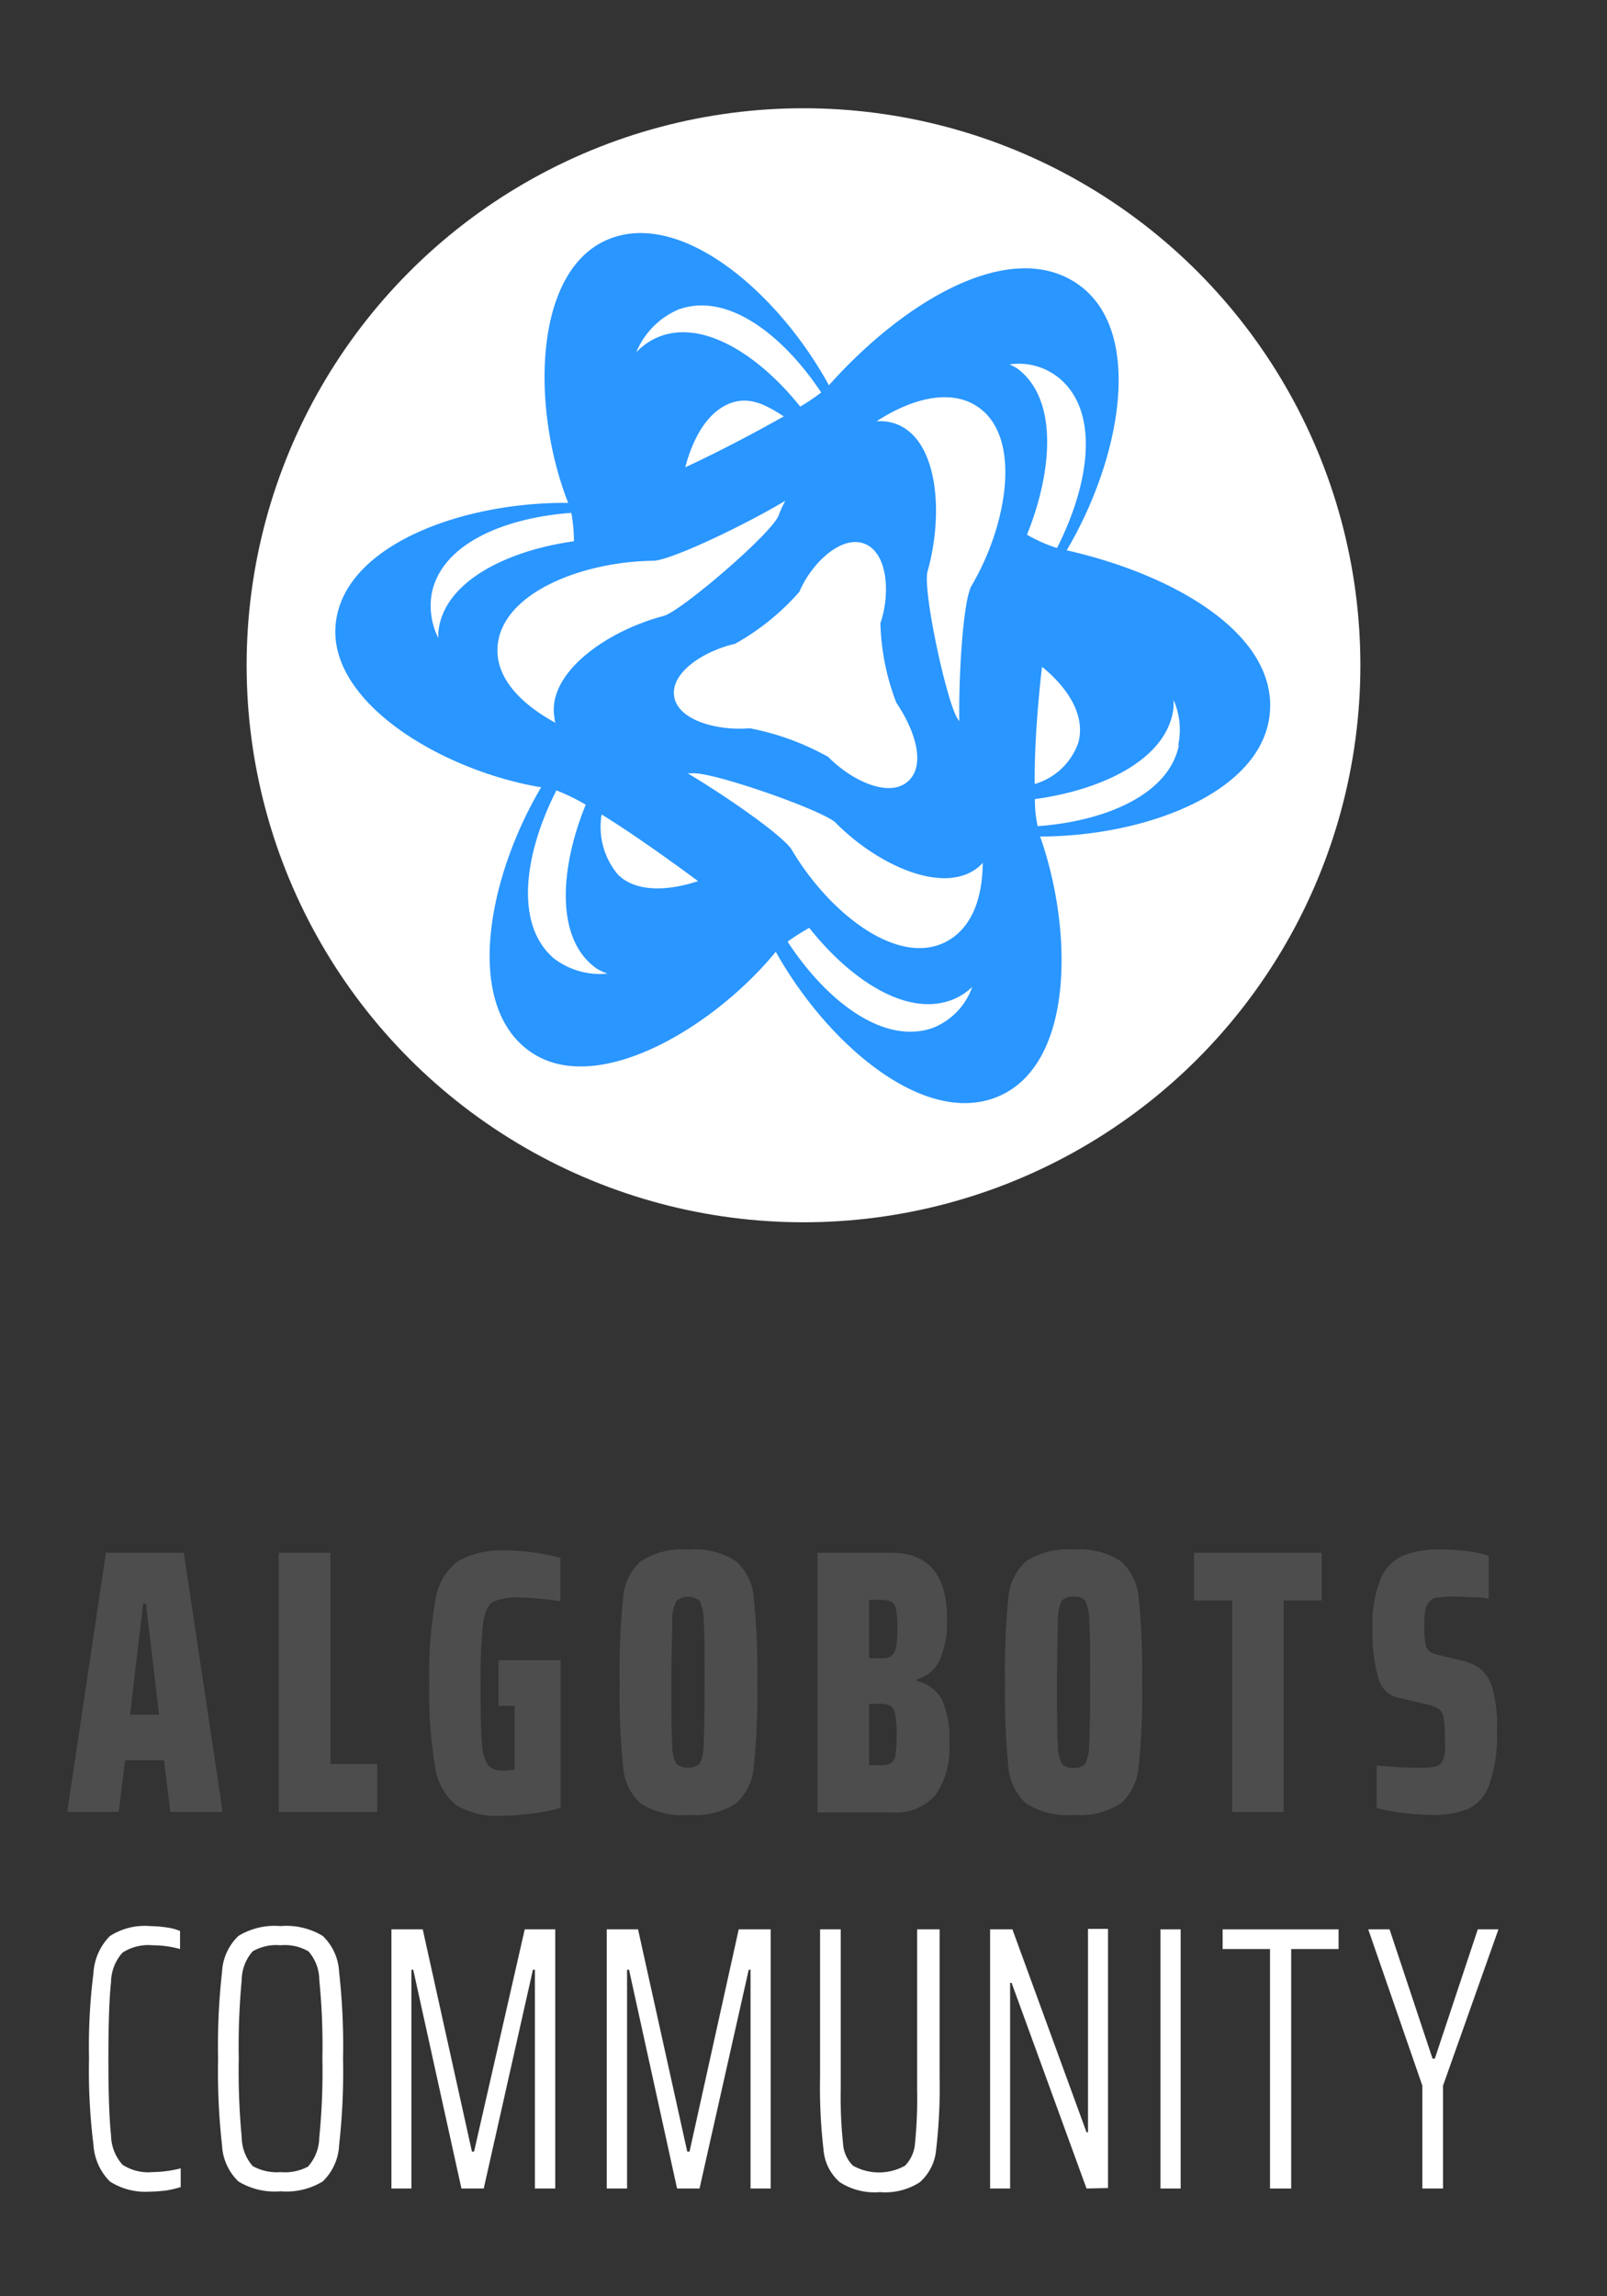 <svg id="Layer_1" data-name="Layer 1" xmlns="http://www.w3.org/2000/svg" viewBox="0 0 98 140"><rect x="0" y="0" width="98" height="140" fill="#333333" stroke="none"/><defs><style>.cls-1{fill:#4d4d4d;}.cls-2{fill:#fff;}.cls-3{fill:#2a96ff;}</style></defs><title>aa-comm-logo-vert-dark</title><path class="cls-1" d="M10.39,110.47,10,107.32H7.63l-.39,3.15H4.1l2.36-15.8h4.75l2.37,15.8ZM8.9,97.77H8.73l-.8,6.77H9.7Z"/><path class="cls-1" d="M17,110.47V94.67h3.15v12.88H23v2.92Z"/><path class="cls-1" d="M30.4,104v-2.78h3.79v9a10.8,10.8,0,0,1-1.7.34,14.47,14.47,0,0,1-1.92.14,4.8,4.8,0,0,1-2.76-.65,3.72,3.72,0,0,1-1.28-2.35,27.37,27.37,0,0,1-.35-5.08,25.33,25.33,0,0,1,.38-5.1,3.59,3.59,0,0,1,1.36-2.33,5.45,5.45,0,0,1,3-.66,13.4,13.4,0,0,1,1.68.13,9.26,9.26,0,0,1,1.58.33v2.64a18.36,18.36,0,0,0-2.43-.23,3.75,3.75,0,0,0-1.67.25c-.3.16-.5.58-.61,1.26a29.6,29.6,0,0,0-.16,3.71c0,1.7,0,2.89.08,3.59a2.73,2.73,0,0,0,.36,1.39,1.11,1.11,0,0,0,.92.35,4.17,4.17,0,0,0,.71-.07V104Z"/><path class="cls-1" d="M39.05,109.94A3.35,3.35,0,0,1,38,107.7a43,43,0,0,1-.21-5.13A43.08,43.08,0,0,1,38,97.43a3.32,3.32,0,0,1,1.06-2.23A4.6,4.6,0,0,1,42,94.48a4.54,4.54,0,0,1,2.9.72,3.34,3.34,0,0,1,1.07,2.25,42.91,42.91,0,0,1,.21,5.12,43,43,0,0,1-.21,5.12,3.38,3.38,0,0,1-1.07,2.25,4.61,4.61,0,0,1-2.9.71A4.67,4.67,0,0,1,39.05,109.94Zm3.62-2.4a2.78,2.78,0,0,0,.24-1.22q.06-1,.06-3.75c0-1.86,0-3.11-.06-3.76a2.72,2.72,0,0,0-.24-1.21,1.13,1.13,0,0,0-1.42,0A2.46,2.46,0,0,0,41,98.81c0,.65-.06,1.9-.06,3.76s0,3.1.06,3.75a2.51,2.51,0,0,0,.24,1.22,1.17,1.17,0,0,0,1.42,0Z"/><path class="cls-1" d="M49.85,94.67h4.48q3.42,0,3.42,4a5.78,5.78,0,0,1-.45,2.56,2.17,2.17,0,0,1-1.39,1.16v.09a2.38,2.38,0,0,1,1.51,1.1,5.8,5.8,0,0,1,.47,2.69,5,5,0,0,1-.84,3.17,3.23,3.23,0,0,1-2.7,1.06h-4.5Zm4.48,6.3a.74.74,0,0,0,.3-.49,5.49,5.49,0,0,0,.09-1.17,7.76,7.76,0,0,0-.07-1.19.65.65,0,0,0-.29-.47,1.69,1.69,0,0,0-.7-.11H53v3.56h.71A1.28,1.28,0,0,0,54.33,101Zm0,6.52a.69.69,0,0,0,.28-.49,8.68,8.68,0,0,0,.07-1.26,5.89,5.89,0,0,0-.09-1.23.77.77,0,0,0-.3-.51,1.4,1.4,0,0,0-.67-.12H53v3.74h.71A1.35,1.35,0,0,0,54.37,107.49Z"/><path class="cls-1" d="M62.56,109.94a3.4,3.4,0,0,1-1.07-2.24,46,46,0,0,1-.2-5.13,46,46,0,0,1,.2-5.14,3.37,3.37,0,0,1,1.07-2.23,4.58,4.58,0,0,1,2.91-.72,4.54,4.54,0,0,1,2.9.72,3.38,3.38,0,0,1,1.07,2.25,42.91,42.91,0,0,1,.21,5.12,43,43,0,0,1-.21,5.12,3.43,3.43,0,0,1-1.07,2.25,4.61,4.61,0,0,1-2.9.71A4.65,4.65,0,0,1,62.56,109.94Zm3.62-2.4a2.78,2.78,0,0,0,.24-1.22q.06-1,.06-3.75c0-1.86,0-3.11-.06-3.76a2.72,2.72,0,0,0-.24-1.21.82.82,0,0,0-.71-.25.85.85,0,0,0-.72.25,2.72,2.72,0,0,0-.24,1.21c0,.65-.05,1.9-.05,3.76s0,3.1.05,3.75a2.78,2.78,0,0,0,.24,1.22.88.88,0,0,0,.72.24A.85.85,0,0,0,66.18,107.54Z"/><path class="cls-1" d="M75.14,110.47V97.58H72.82V94.67H80.6v2.91H78.28v12.89Z"/><path class="cls-1" d="M85.62,110.54a13.94,13.94,0,0,1-1.66-.3v-2.6c1,.09,1.85.14,2.55.14a5.25,5.25,0,0,0,.94-.06.69.69,0,0,0,.46-.26,1.49,1.49,0,0,0,.2-.54,6.92,6.92,0,0,0,0-.91,7.47,7.47,0,0,0-.07-1.28.77.77,0,0,0-.31-.54,2.33,2.33,0,0,0-.86-.31l-1.67-.39a1.62,1.62,0,0,1-1.16-1.24,10.07,10.07,0,0,1-.34-3,7.3,7.3,0,0,1,.5-3,2.72,2.72,0,0,1,1.36-1.41,5.9,5.9,0,0,1,2.23-.37,11.21,11.21,0,0,1,2,.15,5.75,5.75,0,0,1,1,.24v2.62a3.35,3.35,0,0,0-.7-.09c-.41,0-.86-.05-1.37-.05a7,7,0,0,0-1.07.06.67.67,0,0,0-.49.27.87.87,0,0,0-.24.51,6,6,0,0,0-.06,1,6.12,6.12,0,0,0,.06,1,.77.77,0,0,0,.22.47,1.18,1.18,0,0,0,.55.24l1.44.35a3,3,0,0,1,1.14.5,2.4,2.4,0,0,1,.75,1.19,8.82,8.82,0,0,1,.27,2.53,9.17,9.17,0,0,1-.47,3.35,2.55,2.55,0,0,1-1.3,1.48,5.57,5.57,0,0,1-2.2.36A16.23,16.23,0,0,1,85.62,110.54Z"/><path class="cls-2" d="M10.14,133.55a9.19,9.19,0,0,1-1,.07A4,4,0,0,1,6.7,133a3.46,3.46,0,0,1-1-2.24,36,36,0,0,1-.27-5.25,35.67,35.67,0,0,1,.27-5.22,3.49,3.49,0,0,1,1-2.25,3.91,3.91,0,0,1,2.44-.61,7.65,7.65,0,0,1,1,.08,3.14,3.14,0,0,1,.84.22v1.1a6.25,6.25,0,0,0-1.68-.23,2.89,2.89,0,0,0-1.83.45,2.76,2.76,0,0,0-.7,1.8c-.1.9-.16,2.46-.16,4.66s.06,3.76.16,4.66a2.77,2.77,0,0,0,.7,1.81,2.89,2.89,0,0,0,1.83.45,7.7,7.7,0,0,0,.91-.07,6.8,6.8,0,0,0,.81-.16v1.14A6.06,6.06,0,0,1,10.14,133.55Z"/><path class="cls-2" d="M14.54,133a3.28,3.28,0,0,1-1-2.21,40.31,40.31,0,0,1-.24-5.28,40.31,40.31,0,0,1,.24-5.28,3.26,3.26,0,0,1,1-2.2,4.26,4.26,0,0,1,2.57-.6,4.28,4.28,0,0,1,2.57.6,3.25,3.25,0,0,1,1,2.2,40.31,40.31,0,0,1,.24,5.28,40.31,40.31,0,0,1-.24,5.28,3.28,3.28,0,0,1-1,2.21,4.28,4.28,0,0,1-2.57.6A4.26,4.26,0,0,1,14.54,133Zm4.27-.94a2.7,2.7,0,0,0,.66-1.75,40,40,0,0,0,.19-4.8,40,40,0,0,0-.19-4.8,2.65,2.65,0,0,0-.66-1.74,2.87,2.87,0,0,0-1.7-.37,2.87,2.87,0,0,0-1.7.37,2.67,2.67,0,0,0-.67,1.75,43.19,43.19,0,0,0-.18,4.79,42.94,42.94,0,0,0,.18,4.79,2.71,2.71,0,0,0,.67,1.76,3,3,0,0,0,1.7.37A3,3,0,0,0,18.81,132.08Z"/><path class="cls-2" d="M32.62,133.43V120.09H32.5l-3,13.34H28.14L25.2,120.09h-.11v13.34H23.87v-15.8h1.91l3,13.55h.13L32,117.63h1.86v15.8Z"/><path class="cls-2" d="M45.77,133.43V120.09h-.11l-3,13.34H41.29l-2.93-13.34h-.12v13.34H37v-15.8h1.91l3,13.55h.14l3-13.55H47v15.8Z"/><path class="cls-2" d="M57.3,117.63v9a32.66,32.66,0,0,1-.21,4.42,3,3,0,0,1-1,2,3.9,3.9,0,0,1-2.43.6,3.92,3.92,0,0,1-2.44-.6,2.92,2.92,0,0,1-1-2,32.66,32.66,0,0,1-.21-4.42v-9h1.26v9.79a26.74,26.74,0,0,0,.14,3.25,2.07,2.07,0,0,0,.61,1.37,3.27,3.27,0,0,0,3.17,0,2.17,2.17,0,0,0,.61-1.37,27.29,27.29,0,0,0,.13-3.25v-9.79Z"/><path class="cls-2" d="M66.26,133.43l-4.57-12.54H61.6v12.54H60.38v-15.8h1.36L66.26,130h.09v-12.4h1.22v15.8Z"/><path class="cls-2" d="M70.77,133.43v-15.8H72v15.8Z"/><path class="cls-2" d="M77.45,133.43v-14.6H74.56v-1.2h7.07v1.2H78.74v14.6Z"/><path class="cls-2" d="M86.74,133.43v-6.27l-3.3-9.53h1.3l2.62,7.88h.14l2.62-7.88h1.26L88,127.16v6.27Z"/><circle class="cls-2" cx="49" cy="40.56" r="33.96"/><path class="cls-3" d="M65.05,33.55c3.31-5.59,4.74-13.33.73-16.19s-10.46.79-15.23,6.13c-3.15-5.76-9.17-10.85-13.61-8.83s-4.53,10.31-2.29,16c-6.51-.06-13.72,2.61-14.18,7.4S27,47,33,48c-3.3,5.59-4.7,13.25-.69,16.1s11.17-1.41,15-6.07c3.19,5.7,9.2,10.82,13.7,8.76S65.43,56.68,63.43,51c6.39,0,13.49-2.66,14-7.44S71.83,35.09,65.05,33.55ZM54.66,42.84c1.21,1.79,1.82,3.91.65,4.85s-3.41-.12-4.8-1.54a15.93,15.93,0,0,0-4.79-1.75c-1.84.17-4.33-.43-4.6-1.9s1.76-2.8,3.71-3.25a14.85,14.85,0,0,0,3.92-3.17c.7-1.68,2.51-3.46,3.94-2.94s1.63,3,1,4.86A14.5,14.5,0,0,0,54.66,42.84Zm-13.19-24c2.93-1,6.28,1.58,8.61,5.09a13.3,13.3,0,0,1-1.28.86c-2.56-3.2-6.06-5.43-8.8-4.18a4,4,0,0,0-1.2.87A4.86,4.86,0,0,1,41.47,18.83Zm6.32,6.55c-1.59.9-4,2.18-6,3.1.45-1.72,1.29-3.27,2.61-3.85S46.84,24.78,47.79,25.38ZM26.73,38.9a4.38,4.38,0,0,1-.4-2.72c.59-3,4.38-4.61,8.51-4.91A9.43,9.43,0,0,1,35,33c-4.16.58-8,2.51-8.27,5.56C26.72,38.64,26.73,38.77,26.73,38.9Zm3.61.57c.19-3.3,5.15-5.23,9.49-5.28,1,0,5.46-2.1,8.06-3.66a7.17,7.17,0,0,0-.41.9c-.43,1.11-5.93,5.82-7,6.12-3.53.93-7.18,3.52-6.66,6.25,0,.09,0,.18.08.28C31.78,42.94,30.23,41.34,30.34,39.47Zm3.41,18.94c-2.4-2.1-1.76-6.4.18-10.22a12.73,12.73,0,0,1,1.79.87c-1.59,3.9-1.87,8.23.68,10a3.19,3.19,0,0,0,.65.3A4.63,4.63,0,0,1,33.75,58.41Zm3.94-5.08a4.52,4.52,0,0,1-1-3.67c1.72,1.05,4,2.67,5.88,4.06C40.77,54.32,38.8,54.42,37.69,53.33Zm19.14,9.36c-3,1-6.45-1.68-8.8-5.28a14.25,14.25,0,0,1,1.32-.84c2.58,3.25,6.13,5.58,8.94,4.29a3.72,3.72,0,0,0,1-.69A4.16,4.16,0,0,1,56.83,62.69Zm.8-5.24c-3,1.47-7.13-1.89-9.34-5.63-.46-.79-3.78-3.14-6.35-4.67l.26,0c1.15-.14,7.93,2.23,8.75,3,2.56,2.6,6.65,4.48,8.76,2.68l.22-.22C59.91,54.83,59.24,56.64,57.63,57.45Zm1.62-21.74c-.5.85-.79,5.26-.75,8.26l-.1-.15c-.67-1-2.16-7.89-1.83-9,1-3.56.63-8.11-2-9a2.83,2.83,0,0,0-1.12-.13c2.12-1.38,4.46-2,6.11-.93C62.33,26.53,61.49,31.9,59.25,35.71ZM62,22.44a3,3,0,0,0-.44-.22,3.87,3.87,0,0,1,3.11.9c2.41,2.11,1.74,6.45-.21,10.29a9,9,0,0,1-1.83-.81C64.21,28.67,64.53,24.27,62,22.44Zm1.58,18.24c1.64,1.35,2.61,3,2.18,4.6a4,4,0,0,1-2.66,2.52C63.07,45.82,63.26,43.17,63.54,40.68Zm8.31,4.76c-.61,3-4.47,4.63-8.61,4.93a7.7,7.7,0,0,1-.17-1.65c4.2-.57,8.15-2.49,8.46-5.62,0-.14,0-.28,0-.42A4.52,4.52,0,0,1,71.85,45.44Z"/></svg>